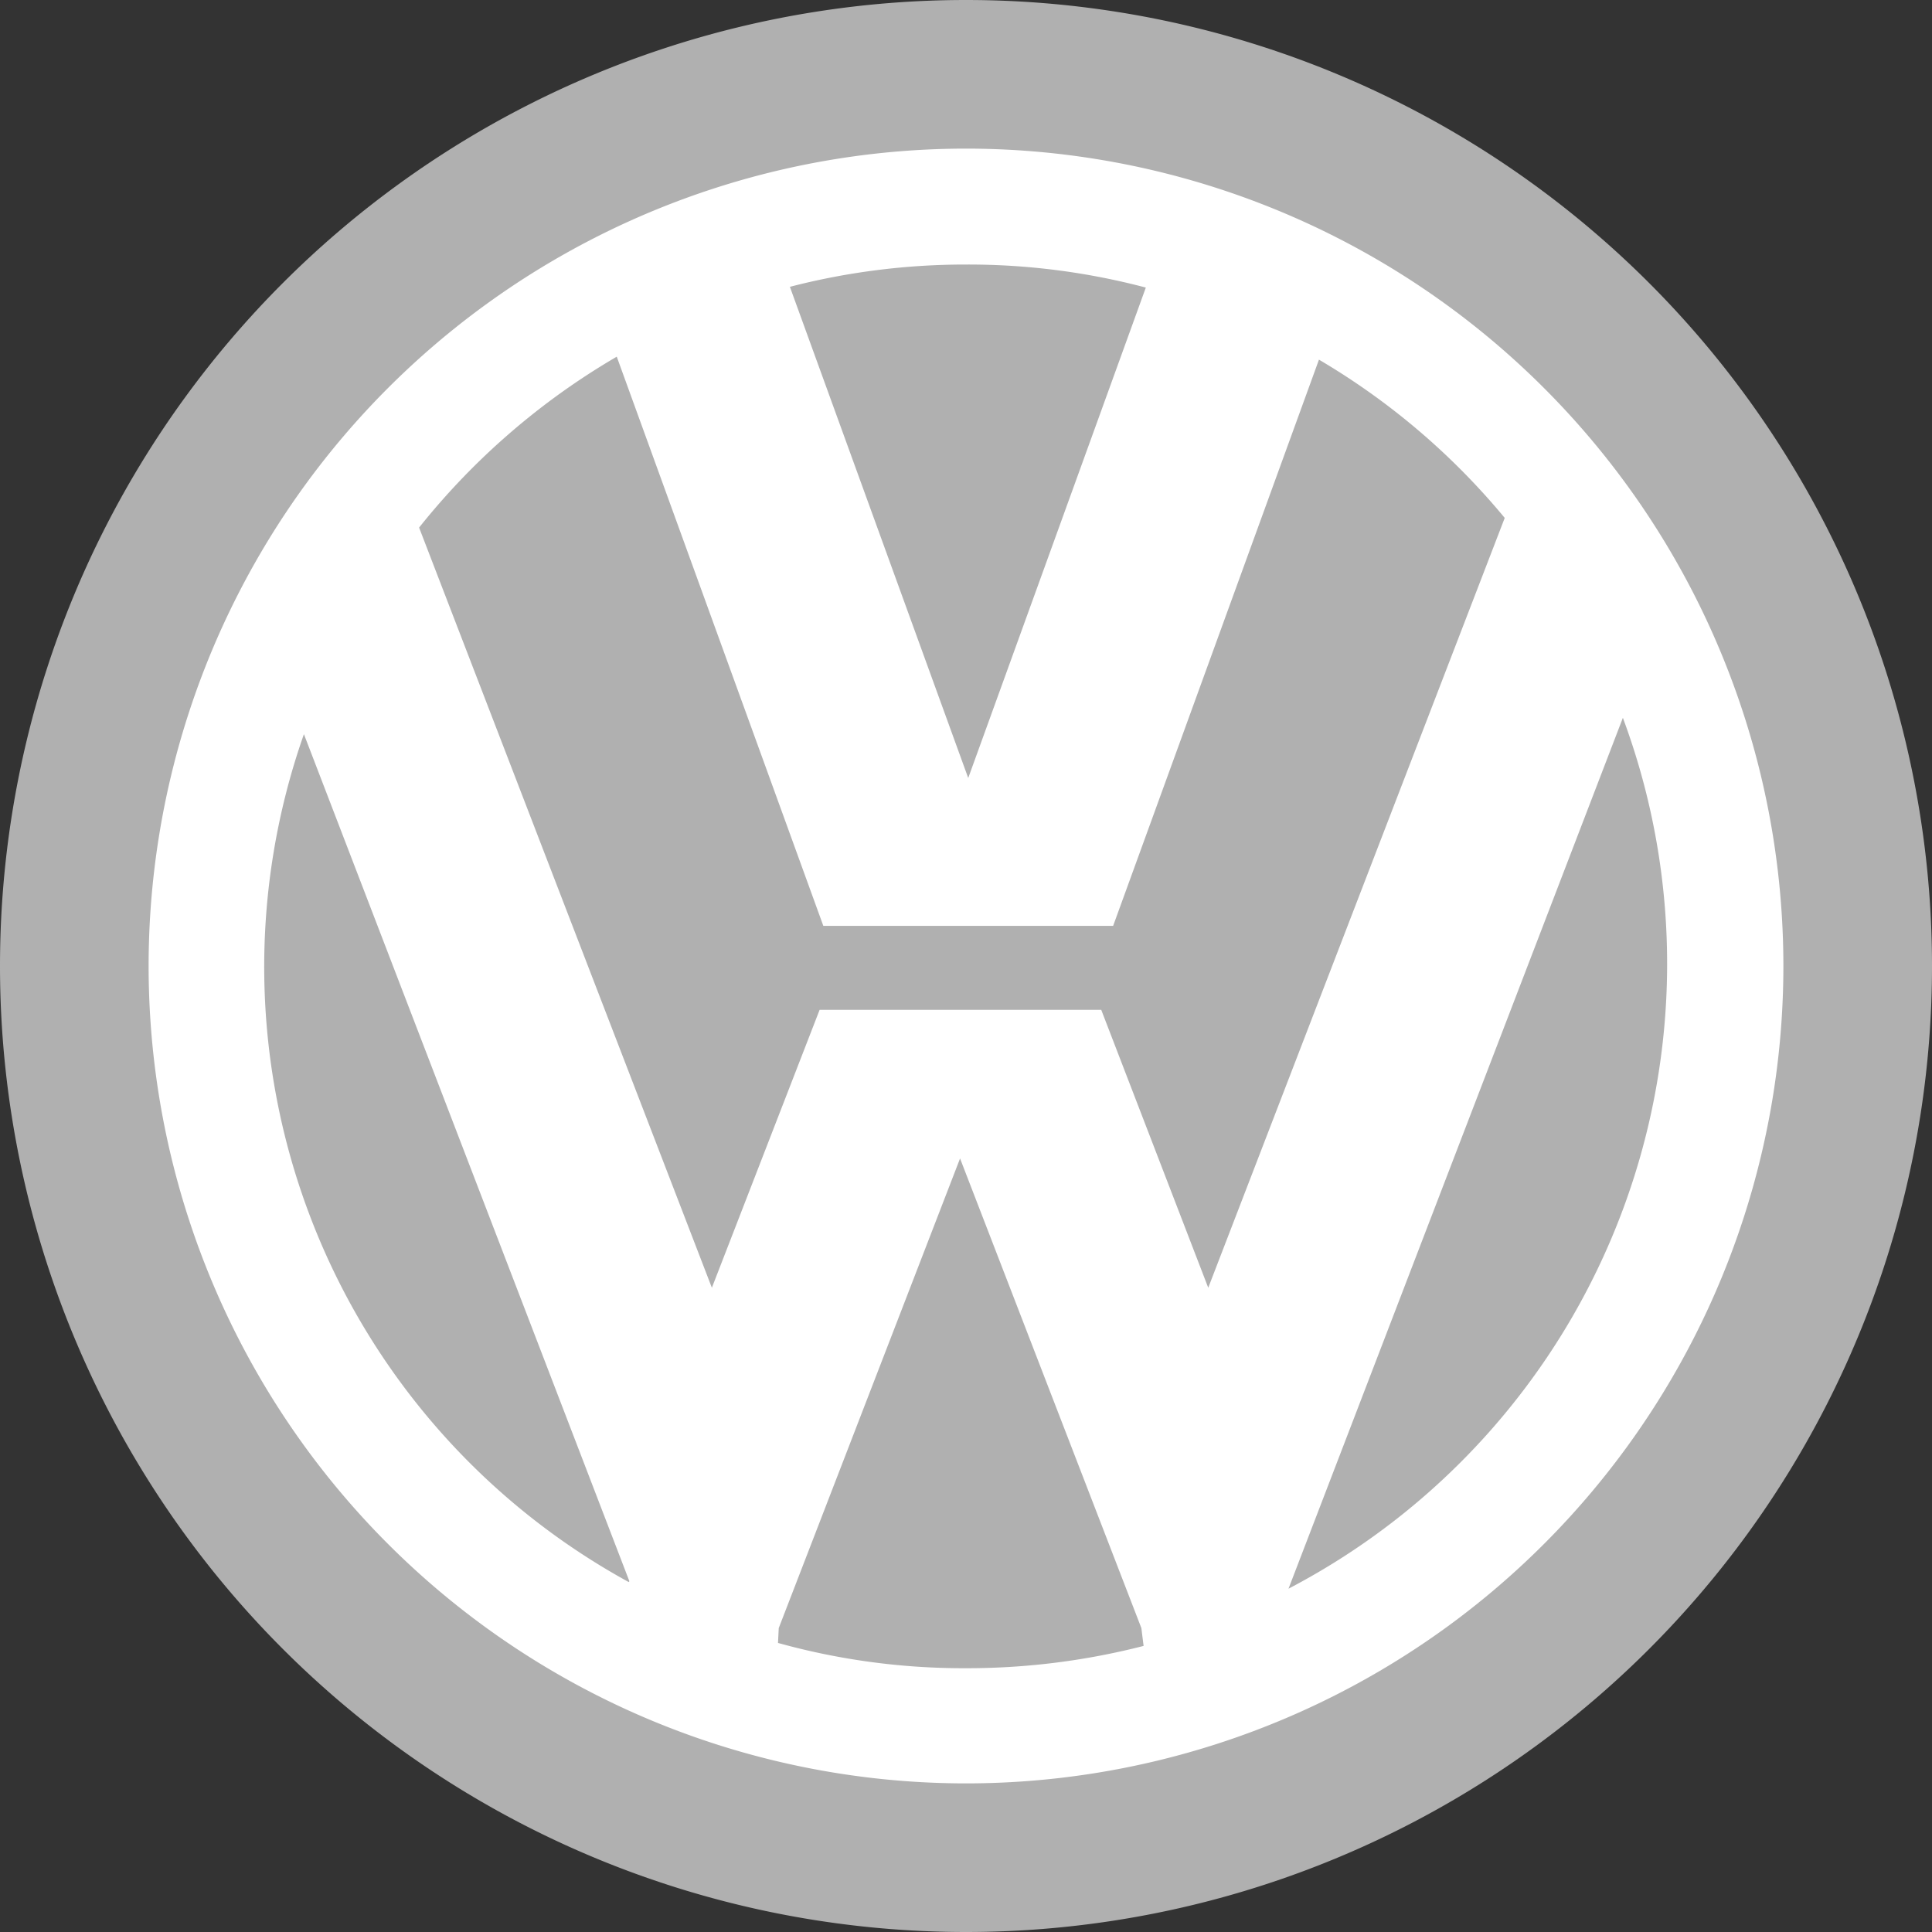 <svg xmlns="http://www.w3.org/2000/svg" viewBox="0 0 26 26">
  <rect x="0" y="0" width="26" height="26" fill="#333333" stroke="none"/>
  <defs/>
  <g fill="none" fill-rule="evenodd">
    <path fill="#b0b0b0" d="M13 0a13 13 0 110 26 13 13 0 010-26z"/>
    <path fill="#FFF" d="M13 2a11 11 0 110 22 11 11 0 010-22zM5.64 7.1l3.94 10.23 1.45-3.74h3.79l1.44 3.74 3.99-10.36a9.5 9.5 0 00-2.5-2.13l-2.77 7.62h-3.9L8.3 4.8a9.57 9.57 0 00-2.66 2.3zm16.2 2.56l-4.5 11.72a9.49 9.49 0 004.5-11.72zm-6.45 12.49l-.03-.24-2.44-6.32-2.44 6.32-.01.2a9.32 9.32 0 002.53.34 9.54 9.54 0 002.39-.3zm-6.92-.87L4.09 9.88a9.44 9.44 0 004.37 11.41zM13 3.56a9.34 9.34 0 012.42.31l-2.39 6.6-2.4-6.61c.77-.2 1.57-.3 2.36-.3z"/>
  </g>
</svg>
